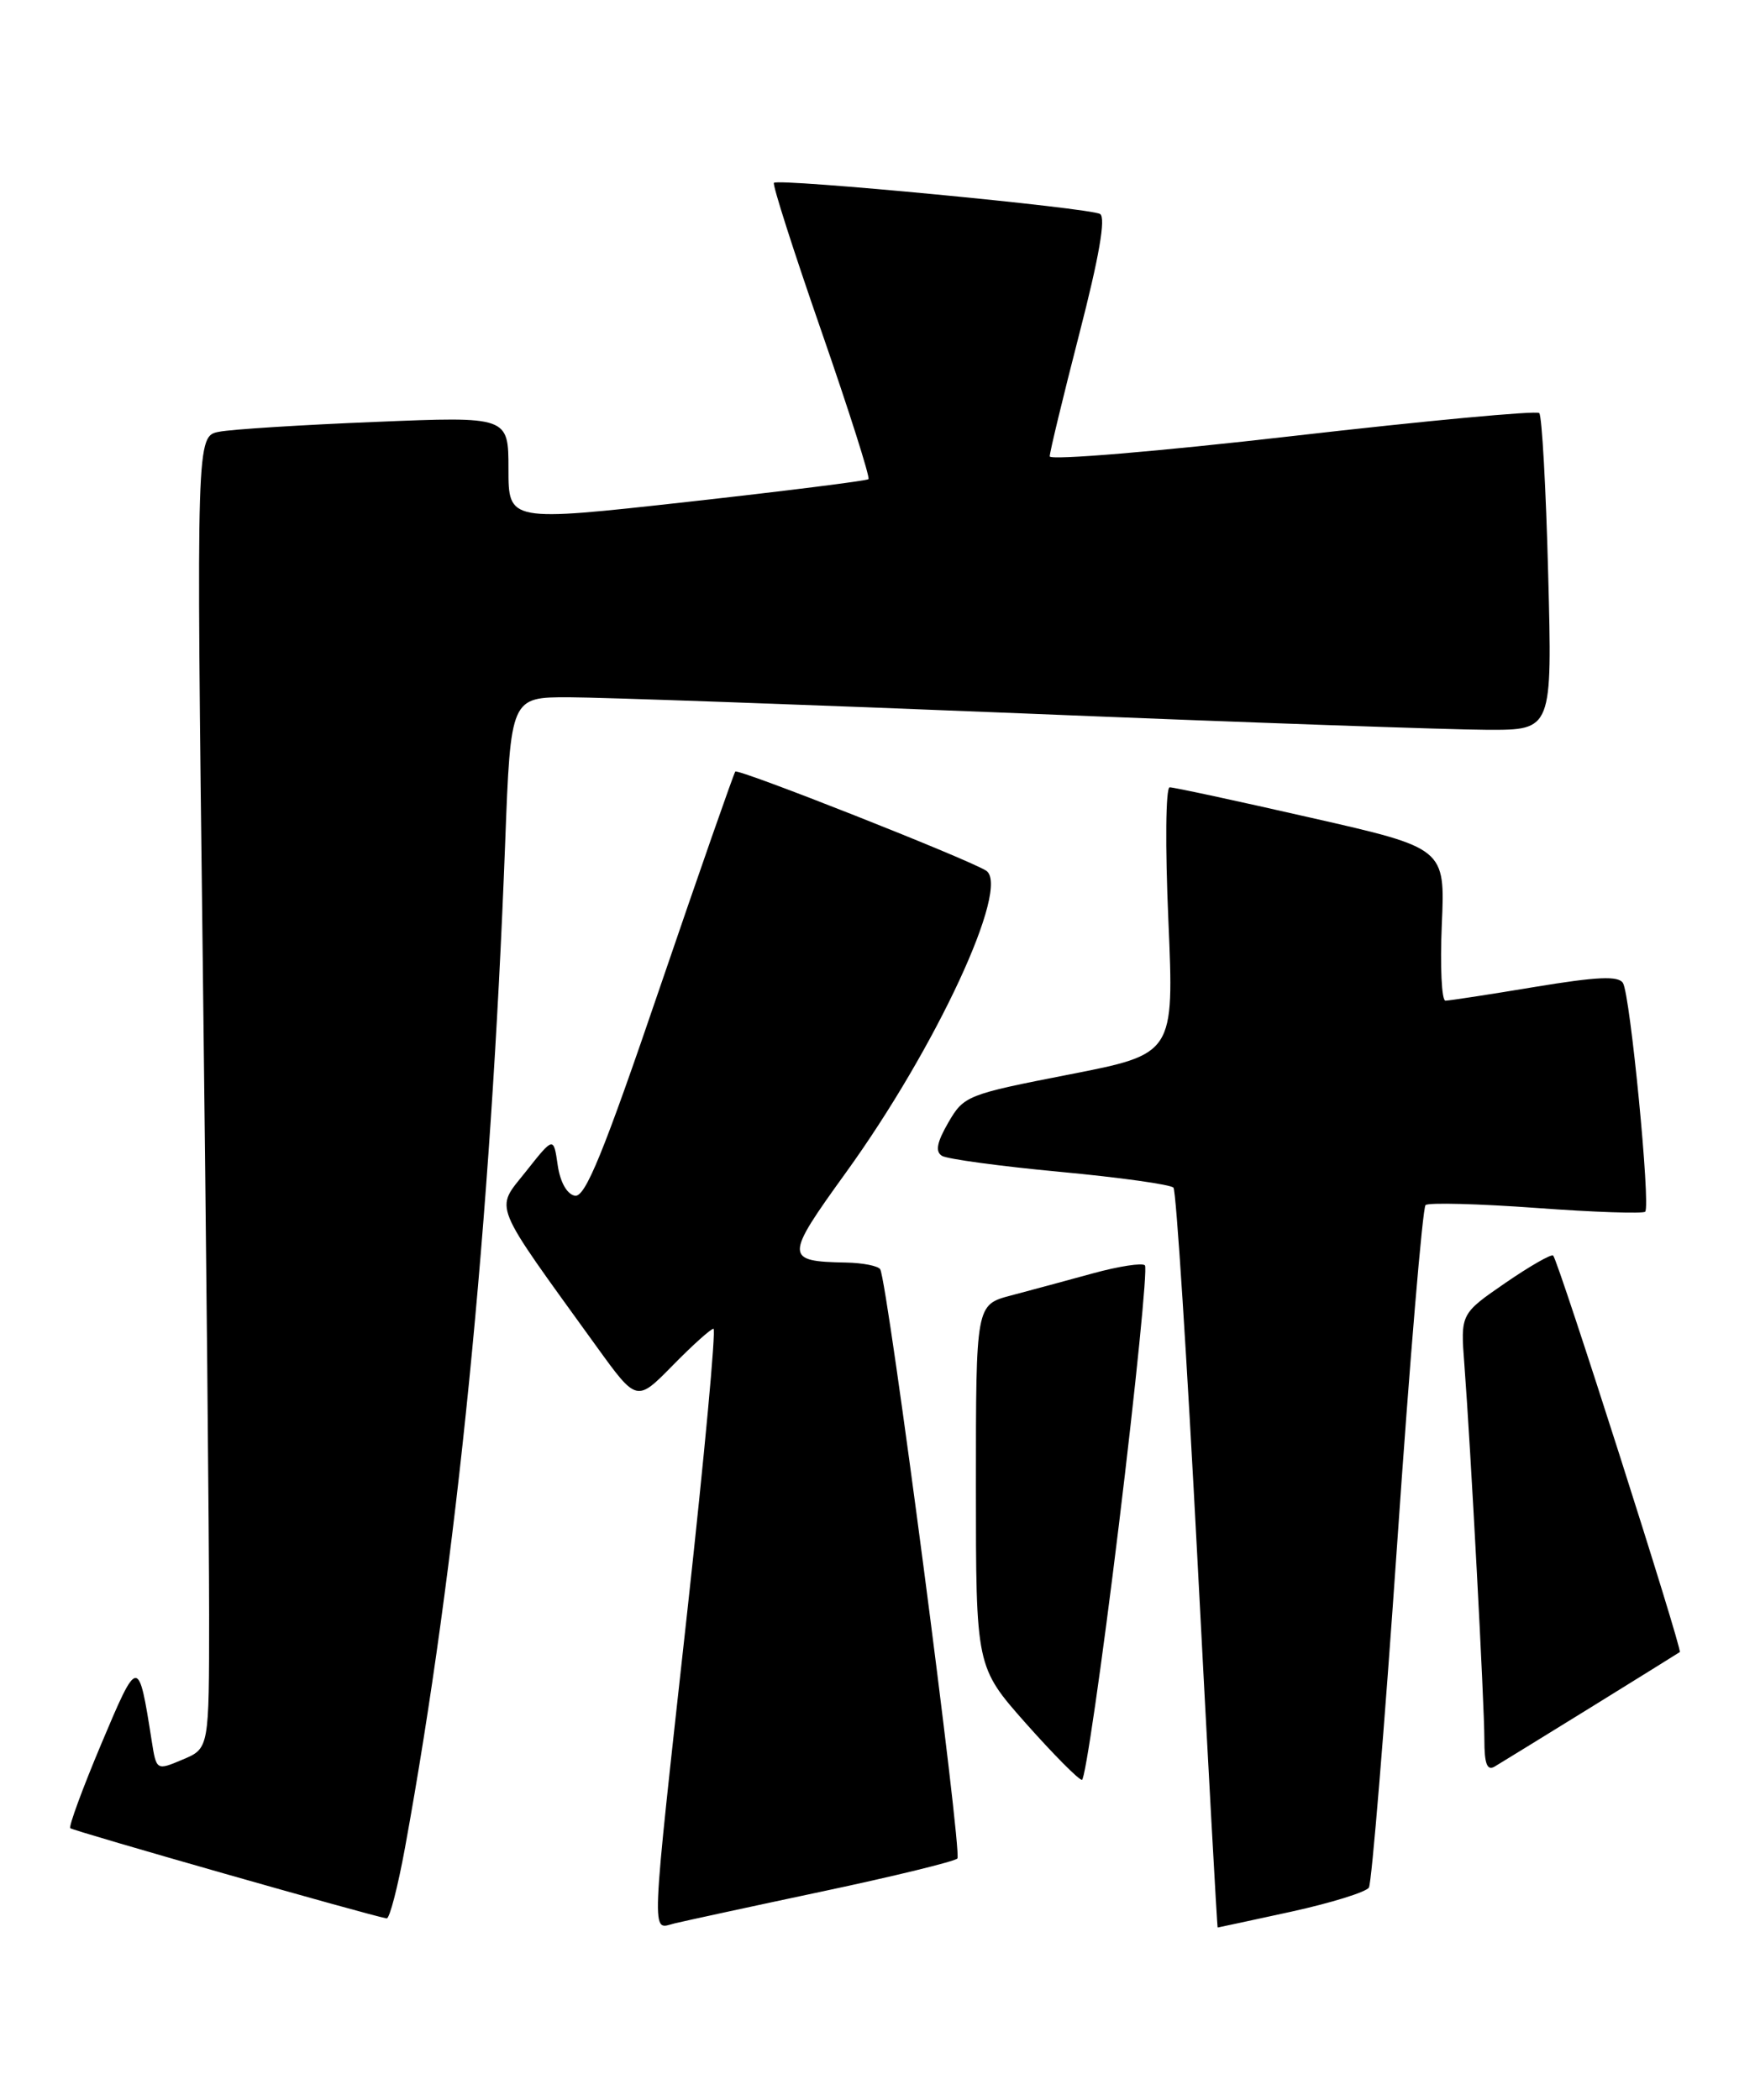 <?xml version="1.0" encoding="UTF-8" standalone="no"?>
<!DOCTYPE svg PUBLIC "-//W3C//DTD SVG 1.1//EN" "http://www.w3.org/Graphics/SVG/1.1/DTD/svg11.dtd" >
<svg xmlns="http://www.w3.org/2000/svg" xmlns:xlink="http://www.w3.org/1999/xlink" version="1.1" viewBox="0 0 214 256">
 <g >
 <path fill="currentColor"
d=" M 100.29 230.60 C 108.98 228.76 116.38 226.95 116.74 226.59 C 117.37 225.96 108.24 156.28 107.33 154.75 C 107.08 154.34 105.22 153.97 103.19 153.93 C 95.66 153.79 95.66 153.33 103.12 143.00 C 114.15 127.74 123.30 108.04 120.23 106.14 C 117.80 104.64 90.00 93.67 89.66 94.07 C 89.47 94.31 85.34 106.11 80.50 120.29 C 73.56 140.65 71.36 146.02 70.10 145.78 C 69.13 145.60 68.30 144.12 68.00 142.02 C 67.50 138.57 67.50 138.57 64.12 142.84 C 60.34 147.62 59.76 146.18 72.78 164.22 C 77.64 170.94 77.64 170.94 82.03 166.47 C 84.44 164.01 86.68 162.00 87.00 162.00 C 87.33 162.00 85.90 177.41 83.83 196.25 C 79.27 237.67 79.38 235.19 82.25 234.50 C 83.49 234.20 91.61 232.44 100.29 230.60 Z  M 157.45 233.07 C 162.32 232.00 166.58 230.68 166.92 230.13 C 167.26 229.57 168.81 210.75 170.36 188.31 C 171.90 165.86 173.47 147.24 173.83 146.92 C 174.20 146.60 180.27 146.76 187.31 147.27 C 194.36 147.79 200.34 147.99 200.61 147.73 C 201.29 147.05 198.79 121.28 197.90 119.85 C 197.35 118.95 194.76 119.07 187.13 120.33 C 181.61 121.25 176.71 122.00 176.25 122.00 C 175.79 122.00 175.59 117.82 175.81 112.71 C 176.22 103.41 176.22 103.41 159.86 99.70 C 150.86 97.65 143.11 95.98 142.63 95.99 C 142.14 96.00 142.07 103.14 142.47 112.25 C 143.17 128.50 143.17 128.50 130.38 131.00 C 117.93 133.43 117.53 133.59 115.64 136.85 C 114.24 139.27 114.02 140.40 114.86 140.92 C 115.50 141.31 121.98 142.19 129.26 142.87 C 136.54 143.55 142.77 144.42 143.09 144.80 C 143.42 145.19 144.73 165.64 146.02 190.25 C 147.30 214.86 148.41 235.00 148.48 235.00 C 148.55 235.00 152.58 234.13 157.45 233.07 Z  M 49.39 225.25 C 55.70 190.67 59.84 149.16 61.60 102.75 C 62.27 85.00 62.27 85.00 69.38 85.01 C 73.30 85.02 98.33 85.91 125.00 86.99 C 151.68 88.08 177.05 88.97 181.39 88.98 C 189.28 89.00 189.28 89.00 188.78 69.97 C 188.51 59.51 188.02 50.68 187.69 50.36 C 187.37 50.04 173.81 51.30 157.55 53.17 C 141.24 55.04 128.00 56.15 128.00 55.64 C 128.00 55.13 129.62 48.42 131.60 40.73 C 134.02 31.36 134.86 26.53 134.14 26.09 C 132.93 25.34 94.95 21.72 94.37 22.29 C 94.17 22.50 96.77 30.63 100.15 40.35 C 103.53 50.08 106.11 58.21 105.90 58.42 C 105.68 58.62 95.71 59.87 83.75 61.20 C 62.00 63.61 62.00 63.61 62.00 57.19 C 62.00 50.77 62.00 50.77 45.75 51.44 C 36.81 51.80 28.25 52.34 26.72 52.64 C 23.94 53.17 23.94 53.17 24.72 116.84 C 25.15 151.85 25.50 187.85 25.50 196.83 C 25.50 213.17 25.50 213.17 22.28 214.52 C 19.07 215.88 19.07 215.88 18.49 212.19 C 16.88 201.96 16.84 201.97 12.34 212.64 C 10.06 218.06 8.36 222.68 8.57 222.89 C 8.89 223.22 45.15 233.56 47.15 233.89 C 47.50 233.95 48.51 230.06 49.39 225.25 Z  M 136.43 185.94 C 138.51 168.85 139.94 154.60 139.61 154.27 C 139.28 153.94 136.42 154.38 133.25 155.25 C 130.09 156.12 125.59 157.33 123.25 157.95 C 119.00 159.08 119.00 159.08 119.00 181.15 C 119.00 203.23 119.00 203.23 125.10 210.12 C 128.46 213.90 131.53 217.00 131.93 217.00 C 132.32 217.00 134.35 203.02 136.43 185.94 Z  M 194.00 208.15 C 199.78 204.57 204.65 201.55 204.83 201.42 C 205.18 201.16 190.05 153.78 189.39 153.08 C 189.18 152.85 186.55 154.36 183.55 156.42 C 178.09 160.18 178.09 160.18 178.56 166.34 C 179.34 176.63 181.00 207.81 181.00 212.09 C 181.00 215.04 181.33 215.92 182.25 215.38 C 182.94 214.97 188.22 211.72 194.00 208.15 Z "/>
</g>
</svg>